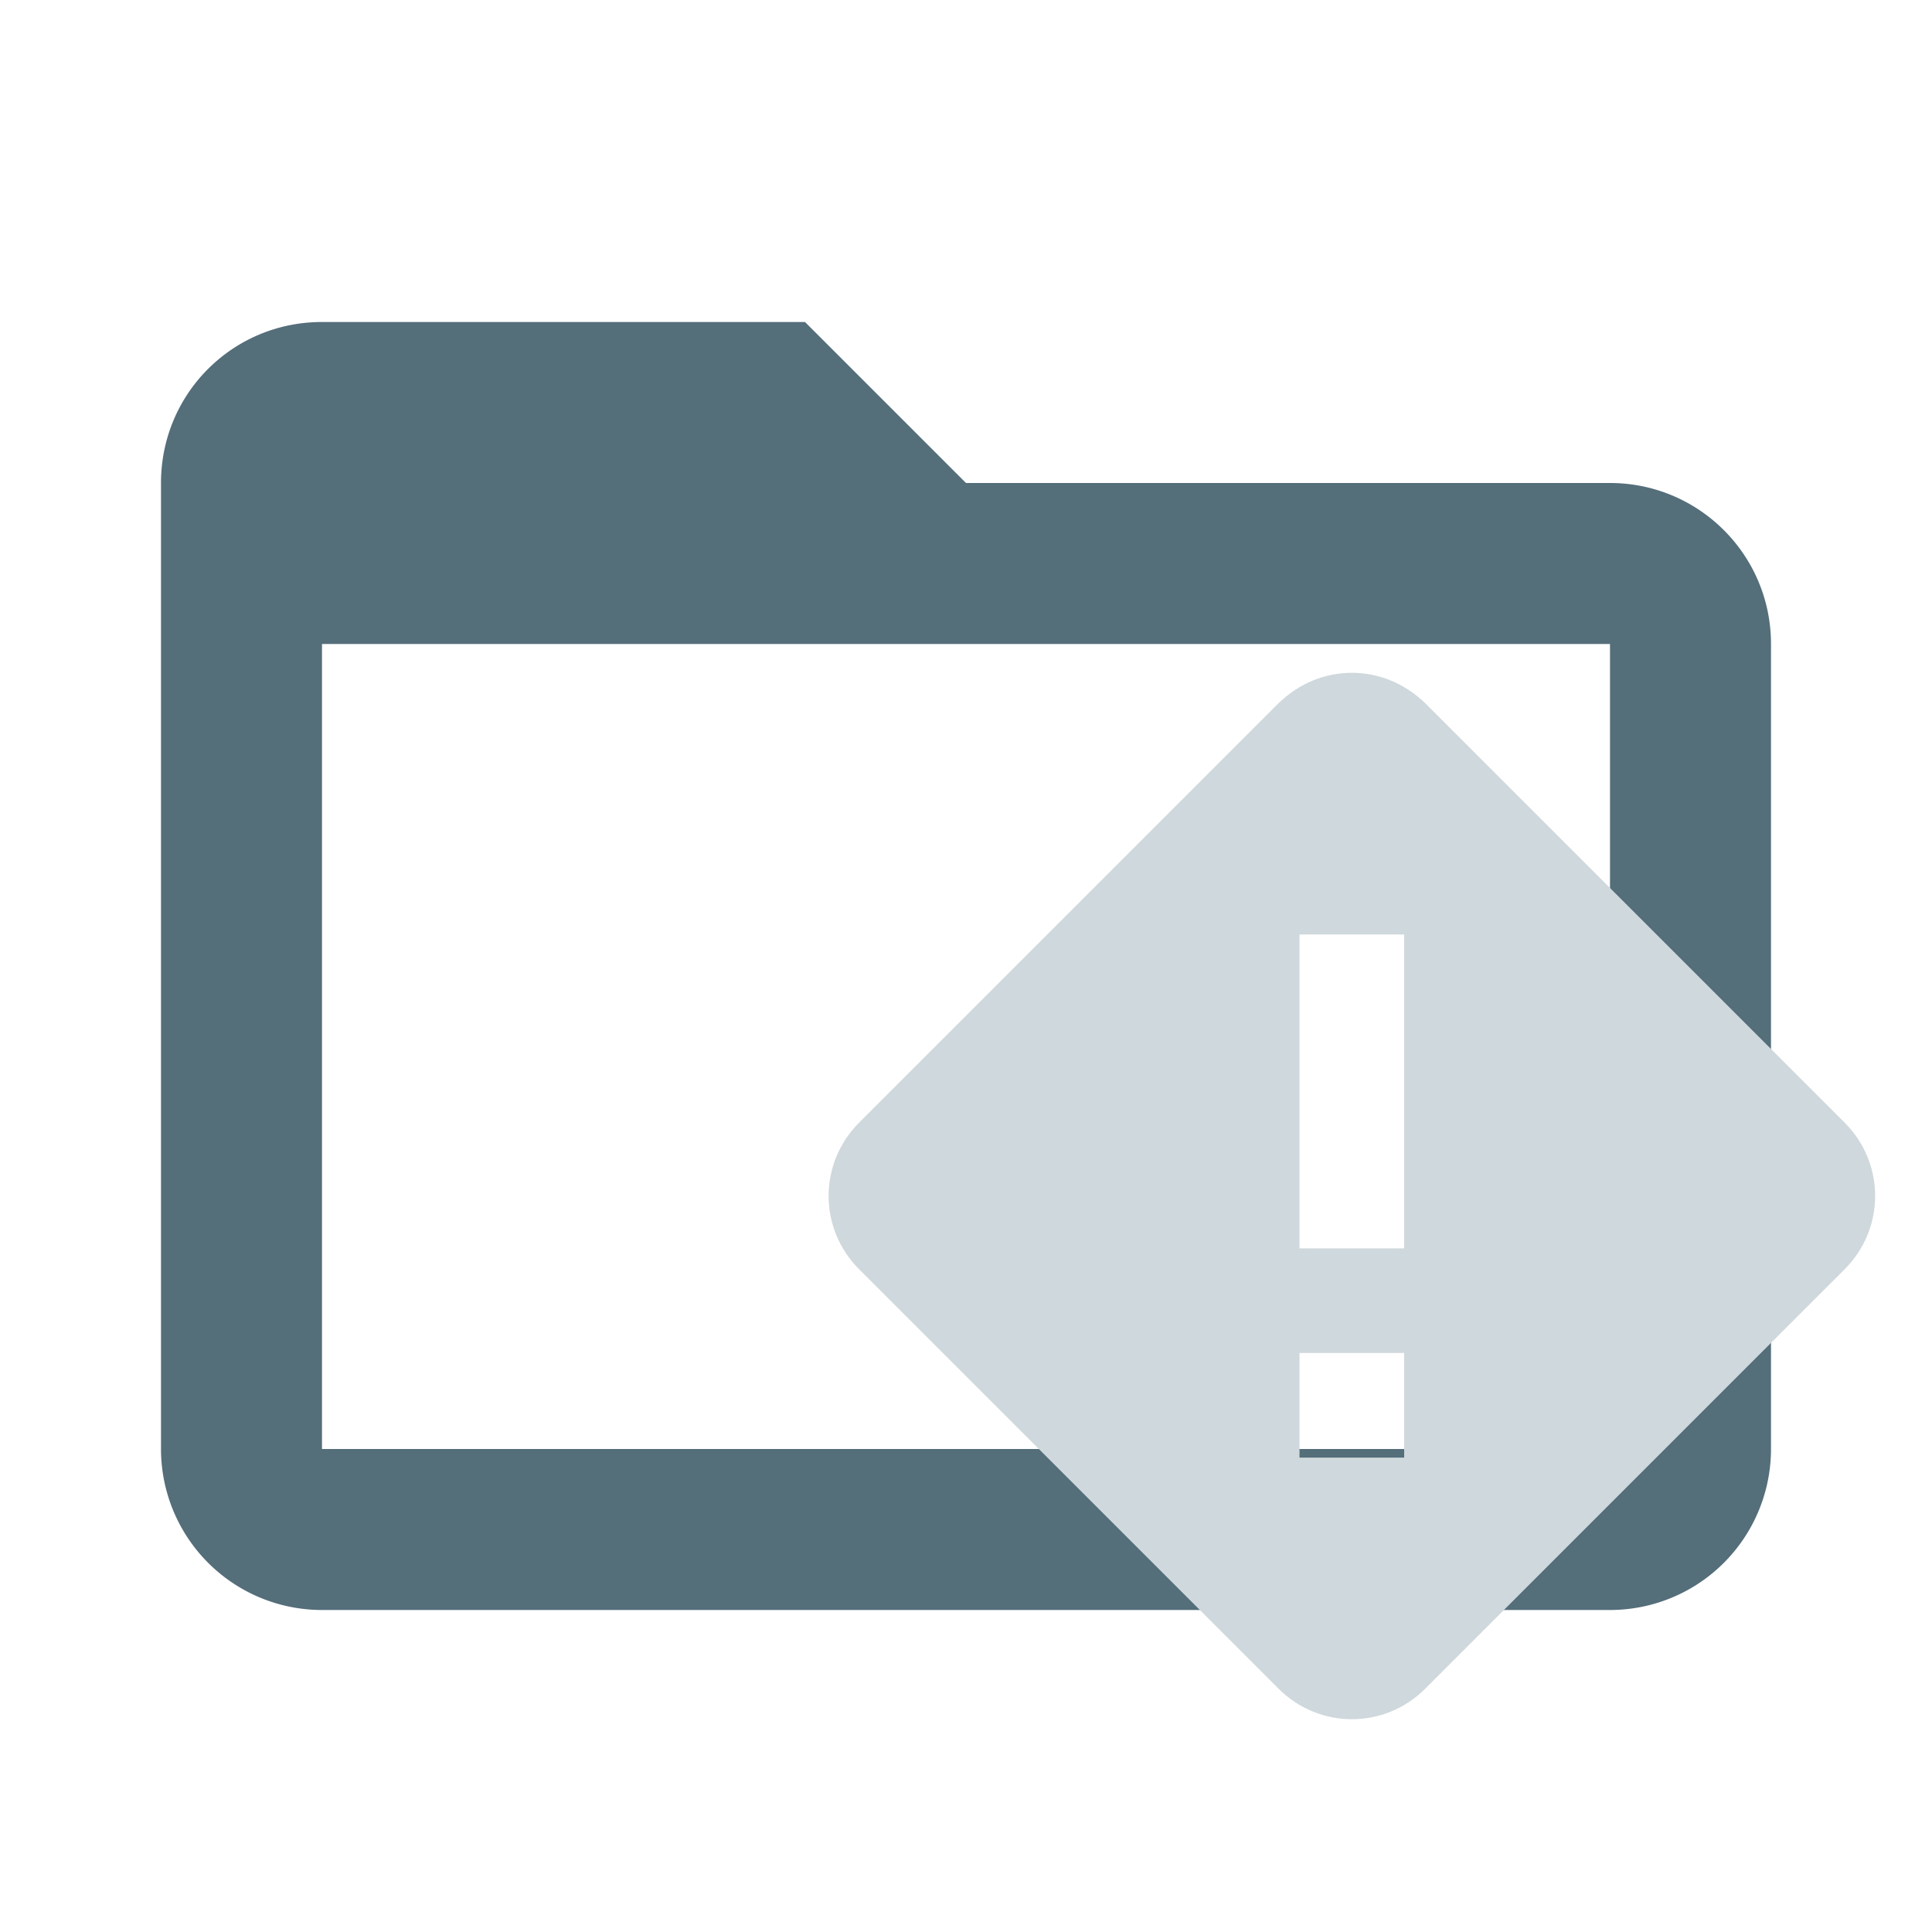 <!--
  - The MIT License (MIT)
  -
  - Copyright (c) 2015-2024 Elior "Mallowigi" Boukhobza
  -
  - Permission is hereby granted, free of charge, to any person obtaining a copy
  - of this software and associated documentation files (the "Software"), to deal
  - in the Software without restriction, including without limitation the rights
  - to use, copy, modify, merge, publish, distribute, sublicense, and/or sell
  - copies of the Software, and to permit persons to whom the Software is
  - furnished to do so, subject to the following conditions:
  -
  - The above copyright notice and this permission notice shall be included in all
  - copies or substantial portions of the Software.
  -
  - THE SOFTWARE IS PROVIDED "AS IS", WITHOUT WARRANTY OF ANY KIND, EXPRESS OR
  - IMPLIED, INCLUDING BUT NOT LIMITED TO THE WARRANTIES OF MERCHANTABILITY,
  - FITNESS FOR A PARTICULAR PURPOSE AND NONINFRINGEMENT. IN NO EVENT SHALL THE
  - AUTHORS OR COPYRIGHT HOLDERS BE LIABLE FOR ANY CLAIM, DAMAGES OR OTHER
  - LIABILITY, WHETHER IN AN ACTION OF CONTRACT, TORT OR OTHERWISE, ARISING FROM,
  - OUT OF OR IN CONNECTION WITH THE SOFTWARE OR THE USE OR OTHER DEALINGS IN THE
  - SOFTWARE.
  -->

<svg data-big="true" width="16px" height="16px" clip-rule="evenodd" fill-rule="evenodd" stroke-linejoin="round" stroke-miterlimit="1.414"
     viewBox="0 0 24 24" xml:space="preserve"
     version="1.1" xmlns="http://www.w3.org/2000/svg" xmlns:svg="http://www.w3.org/2000/svg">
  <path fill="#546e7a" data-folderColor="Internal"
        d="M20,18H4V8H20M20,6H12L10,4H4C2.89,4 2,4.89 2,6V18A2,2 0 0,0 4,20H20A2,2 0 0,0 22,18V8C22,6.89 21.1,6 20,6Z"/>
  <path data-folderIconColor="Internal"
        d="m 16.793,8.358 c -0.325,0 -0.65,0.123 -0.916,0.383 l -5.199,5.199 c -0.513,0.507 -0.513,1.326 0,1.833 l 5.199,5.199 c 0.507,0.513 1.326,0.513 1.833,0 l 5.199,-5.199 c 0.513,-0.507 0.513,-1.326 0,-1.833 L 17.71,8.741 C 17.443,8.481 17.118,8.358 16.793,8.358 m -0.65,3.25 h 1.3 v 3.9 h -1.3 v -3.9 m 0,5.199 h 1.3 v 1.3 h -1.3 z"
        fill="#cfd8dc"/></svg>
